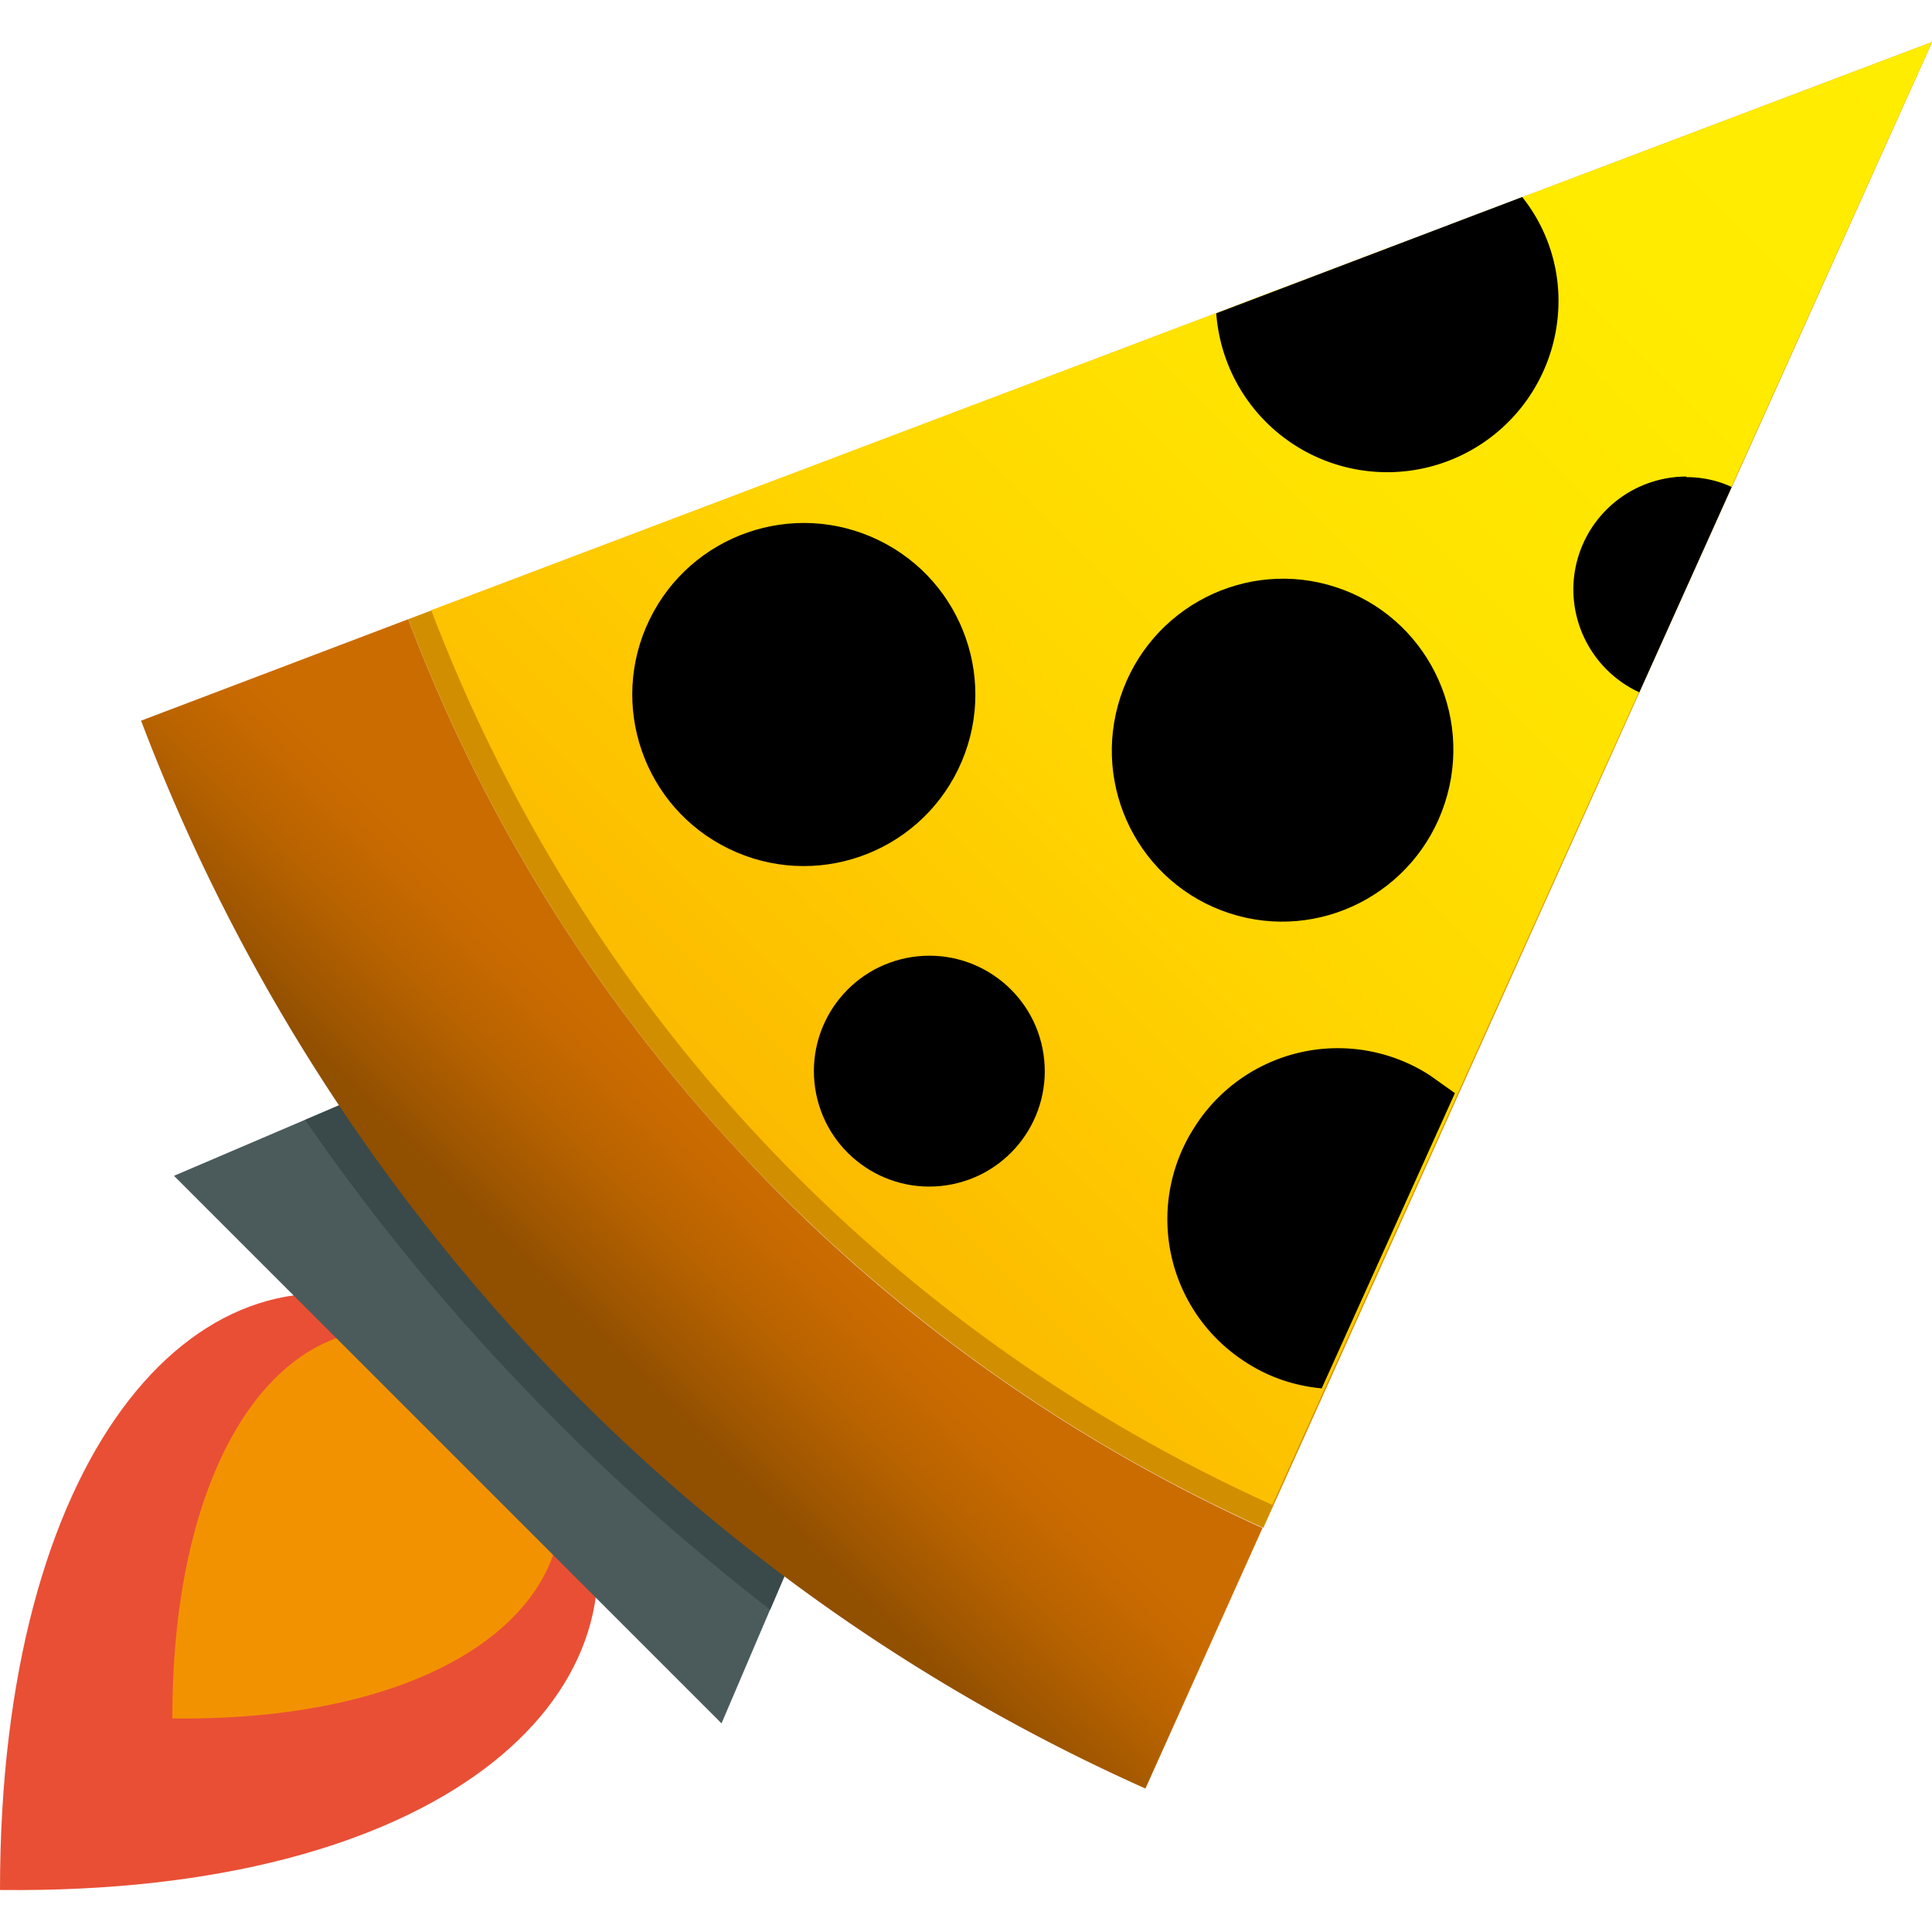 <svg xmlns="http://www.w3.org/2000/svg" viewBox="0 0 64 64">
  <linearGradient id="a" gradientUnits="userSpaceOnUse" x1="14.447" y1="36.867" x2="18.048" y2="33.266">
    <stop offset=".198" stop-color="#914f00"/>
    <stop offset=".335" stop-color="#9f5600"/>
    <stop offset=".609" stop-color="#b76200"/>
    <stop offset=".841" stop-color="#c66900"/>
    <stop offset="1" stop-color="#cb6c00"/>
  </linearGradient>
  <linearGradient id="b" gradientUnits="userSpaceOnUse" x1="18.392" y1="33.123" x2="38.261" y2="13.255">
    <stop offset="0" stop-color="#fbba00"/>
    <stop offset=".065" stop-color="#fdc000"/>
    <stop offset=".306" stop-color="#ffd500"/>
    <stop offset=".545" stop-color="#ffe300"/>
    <stop offset=".779" stop-color="#ffeb00"/>
    <stop offset="1" stop-color="#ffed00"/>
  </linearGradient>
  <g transform="matrix(1.892 0 0 1.892 -9.46 -24.759)">
    <path d="M12.147 23.928c1.328 3.508 3.335 6.713 5.905 9.442s5.645 4.923 9.067 6.468l11.71-26.017z" fill="#d18f00"/>
    <path d="M15.236 39.2l-3.234-3.234h-.014C8.378 34.7 5 38.597 5 46.177c7.68.087 11.478-3.378 10.236-6.988z" fill="#e94f35"/>
    <path d="M14.673 38.626l-2.108-2.108c-2.353-.8-4.548 1.718-4.548 6.656 4.995.058 7.464-2.2 6.656-4.548z" fill="#f39200"/>
    <path d="M17.633 43.26l-9.587-9.587 3.58-1.53 7.536 7.536z" fill="#4b5b5c"/>
    <path d="M19.163 39.68l-7.536-7.536-1.285.55a37.46 37.46 0 0 0 3.638 4.49 38.85 38.85 0 0 0 4.505 4.086z" fill="#3a4949"/>
    <path d="M18.052 33.37c-2.57-2.73-4.577-5.934-5.905-9.442L7.47 25.704a33.69 33.69 0 0 0 6.93 11.103c3.017 3.22 6.64 5.8 10.655 7.594l2.05-4.562c-3.407-1.545-6.497-3.74-9.052-6.468z" fill="url(#a)"/>
    <path d="M12.55 23.77c1.314 3.45 3.277 6.612 5.804 9.298s5.558 4.85 8.922 6.367l11.55-25.612z" fill="url(#b)"/>
    <path d="M26.295 18.572a3 3 0 0 0 5.992-.202 2.91 2.91 0 0 0-.635-1.834zm8.23 2.858a1.98 1.98 0 0 0-1.978 1.978 1.99 1.99 0 0 0 1.155 1.8l1.617-3.595c-.245-.116-.52-.173-.794-.173z" class="F"/>
    <g class="D">
      <circle r=".419" cy="20.117" cx="28.938"/>
      <circle r=".419" cy="18.298" cx="28.938"/>
    </g>
    <g class="E">
      <circle r=".419" cy="18.298" cx="30.612"/>
      <circle r=".419" cy="19.785" cx="30.713"/>
      <circle r=".419" cy="18.991" cx="27.465"/>
    </g>
    <g class="D">
      <circle r=".274" cy="22.629" cx="33.327"/>
      <circle r=".274" cy="23.25" cx="34.207"/>
    </g>
    <g class="E">
      <circle r=".274" cy="22.181" cx="34.337"/>
      <circle r=".274" cy="23.813" cx="33.327"/>
    </g>
    <g transform="rotate(288.132)">
      <ellipse ry="2.988" rx="3.003" cy="34.253" cx="-16.374" class="F"/>
      <g class="D">
        <circle r=".419" cy="32.825" cx="-17.594"/>
        <circle r=".419" cy="35.994" cx="-16.036"/>
        <circle r=".419" cy="33.095" cx="-14.566"/>
        <circle r=".419" cy="34.178" cx="-16.04"/>
      </g>
      <g class="E">
        <circle r=".419" cy="34.178" cx="-17.71"/>
        <circle r=".419" cy="32.388" cx="-16.105"/>
        <circle r=".419" cy="35.661" cx="-17.824"/>
        <circle r=".419" cy="34.876" cx="-14.572"/>
      </g>
    </g>
    <g transform="rotate(295.894)">
      <circle r="3.003" cy="28.184" cx="-14.382" class="F"/>
      <g class="D">
        <circle r=".419" cy="29.42" cx="-12.94"/>
        <circle r=".419" cy="27.838" cx="-16.142"/>
        <circle r=".419" cy="26.376" cx="-13.222"/>
        <circle r=".419" cy="27.839" cx="-14.295"/>
      </g>
      <g class="E">
        <circle r=".419" cy="29.518" cx="-14.304"/>
        <circle r=".419" cy="27.907" cx="-12.522"/>
        <circle r=".419" cy="29.603" cx="-15.794"/>
        <circle r=".419" cy="26.371" cx="-15.004"/>
      </g>
    </g>
    <g transform="rotate(351.478)">
      <circle r="2.021" cy="34.641" cx="16.318" class="F"/>
      <g class="D">
        <circle r=".289" cy="33.669" cx="17.135"/>
        <circle r=".289" cy="35.818" cx="16.084"/>
        <circle r=".289" cy="33.859" cx="15.092"/>
        <circle r=".289" cy="34.591" cx="16.078"/>
      </g>
      <g class="E">
        <circle r=".289" cy="34.584" cx="17.203"/>
        <circle r=".289" cy="33.386" cx="16.127"/>
        <circle r=".289" cy="35.589" cx="17.286"/>
        <circle r=".289" cy="35.056" cx="15.088"/>
      </g>
    </g>
    <g transform="matrix(.144 0 0 .144 5 13.822)">
      <path d="M173.8 125.6a20.62 20.62 0 0 0-28.6 6.4 20.62 20.62 0 0 0 6.4 28.6c2.8 1.8 5.9 2.8 9.1 3.1l16.2-35.9-3.1-2.2z" class="F"/>
      <g class="D">
        <circle r="2.9" cy="144.9" cx="149.6" transform="matrix(.537 -.844 .844 .537 -52.968 193.3)"/>
        <circle r="2.9" cy="128.1" cx="162.5" transform="matrix(.537 -.844 .844 .537 -32.863 196.367)"/>
        <circle r="2.9" cy="140.7" cx="163.5" transform="matrix(.537 -.844 .844 .537 -43.038 203.059)"/>
      </g>
      <g class="E">
        <circle r="2.9" cy="150.5" cx="157.2" transform="matrix(.537 -.844 .844 .537 -54.228 202.264)"/>
        <circle r="2.9" cy="134.6" cx="152.7" transform="matrix(.537 -.844 .844 .537 -42.828 191.069)"/>
        <path d="M163 155.1c-.6 1-.6 2.2 0 3.1l2-4.4c-.8.1-1.5.6-2 1.3zm11.5-22.8c-1.4-.9-3.2-.5-4 .9-.9 1.4-.5 3.2.9 4 .3.2.6.3.9.4l2.2-5.3c.1.1.1 0 0 0z"/>
      </g>
    </g>
    <path d="M30.497 17.36a.42.42 0 0 0 .419-.419c0-.043 0-.072-.014-.116l-.78.303c.072.13.217.23.375.23z" class="D"/>
  </g>
</svg>
